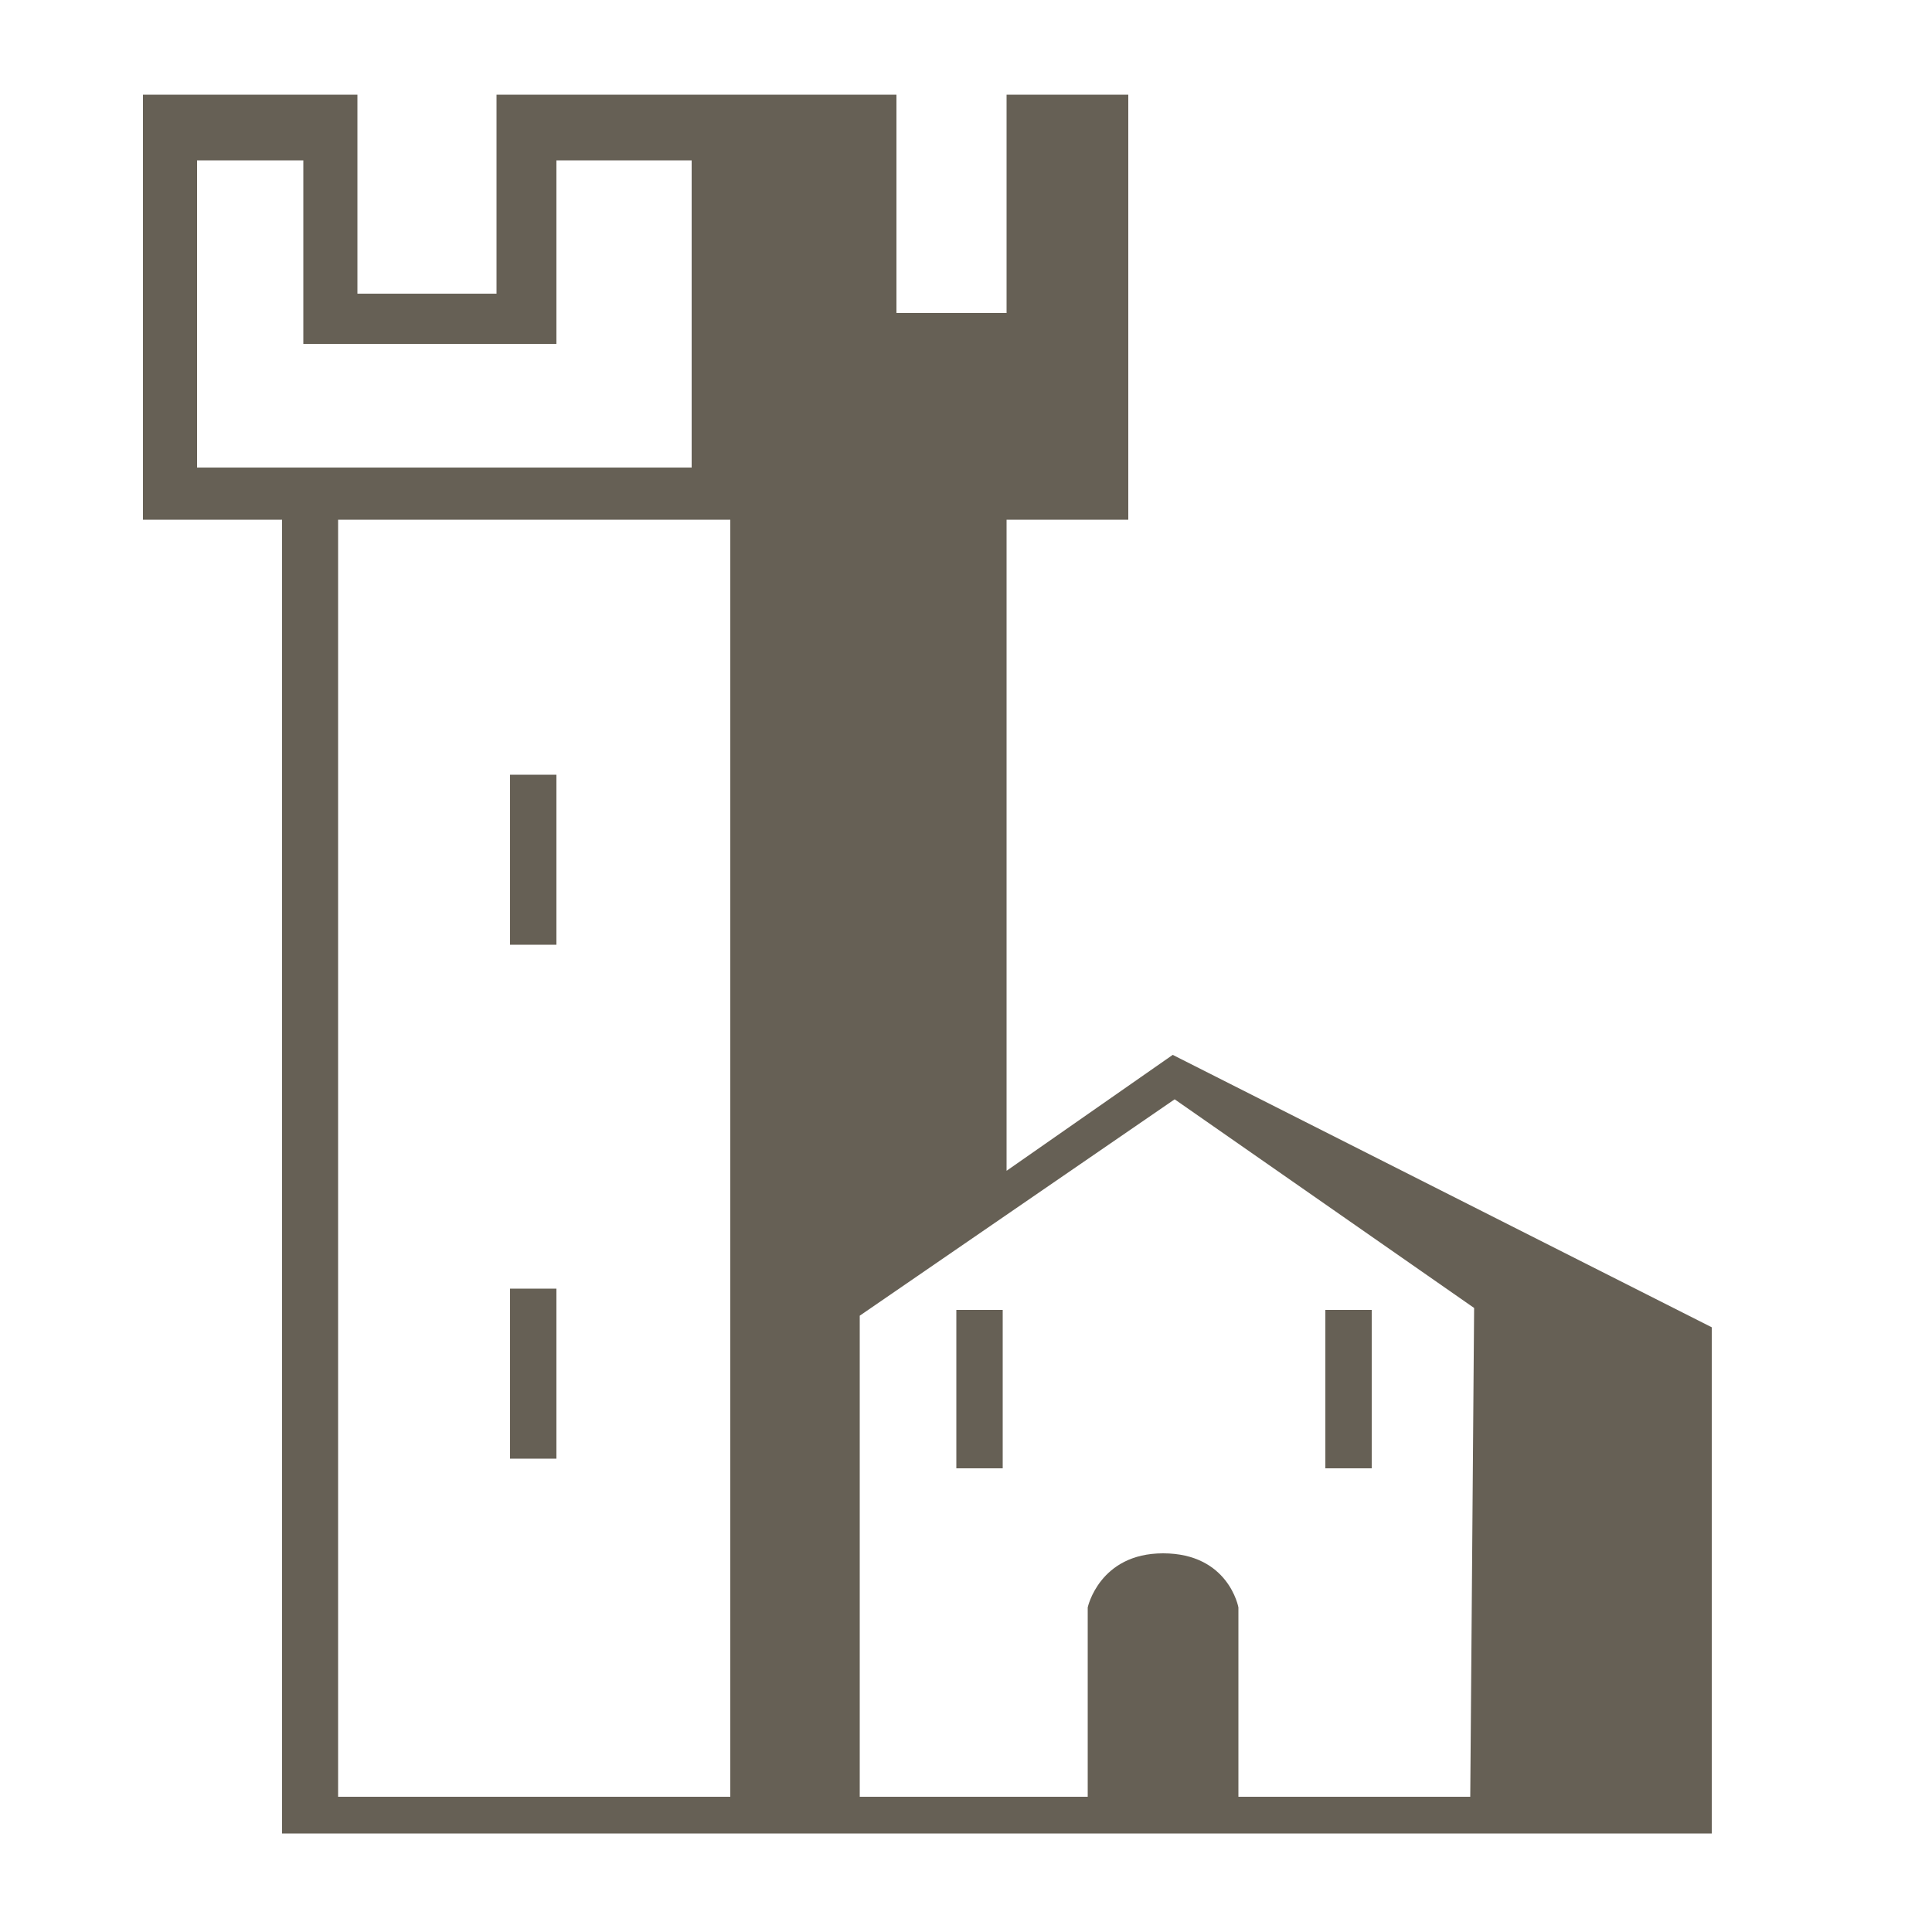 <svg fill="#666055" xmlns="http://www.w3.org/2000/svg" xmlns:xlink="http://www.w3.org/1999/xlink" version="1.1" x="0px" y="0px" viewBox="0 0 100 100" style="enable-background:new 0 0 100 100;" xml:space="preserve"><rect x="26.4" y="66.7" width="2.4" height="8.8"/><rect x="26.4" y="40.1" width="2.4" height="8.8"/><rect x="49.5" y="67.8" width="2.4" height="8.2"/><rect x="68.6" y="67.8" width="2.4" height="8.2"/><path d="M60.7,54.6l-8.6,6V26.9h6.3v-22h-6.3v11.3h-5.7V4.9l-20.7,0v10.3h-7.2V4.9l-11.1,0v22h7.2v68h74V68.7L60.7,54.6z M10.2,24.1  V8.3h5.5v9.5h13.1V8.3h7v15.9H10.2z M17.5,93V26.9h20.3V93H17.5z M76.1,93h-12v-9.8c0,0-0.5-2.8-3.9-2.8c-3.3,0-3.9,2.8-3.9,2.8V93  H45.7h-1.2V68.1l16.3-11.2l15.5,10.8L76.1,93z"/></svg>